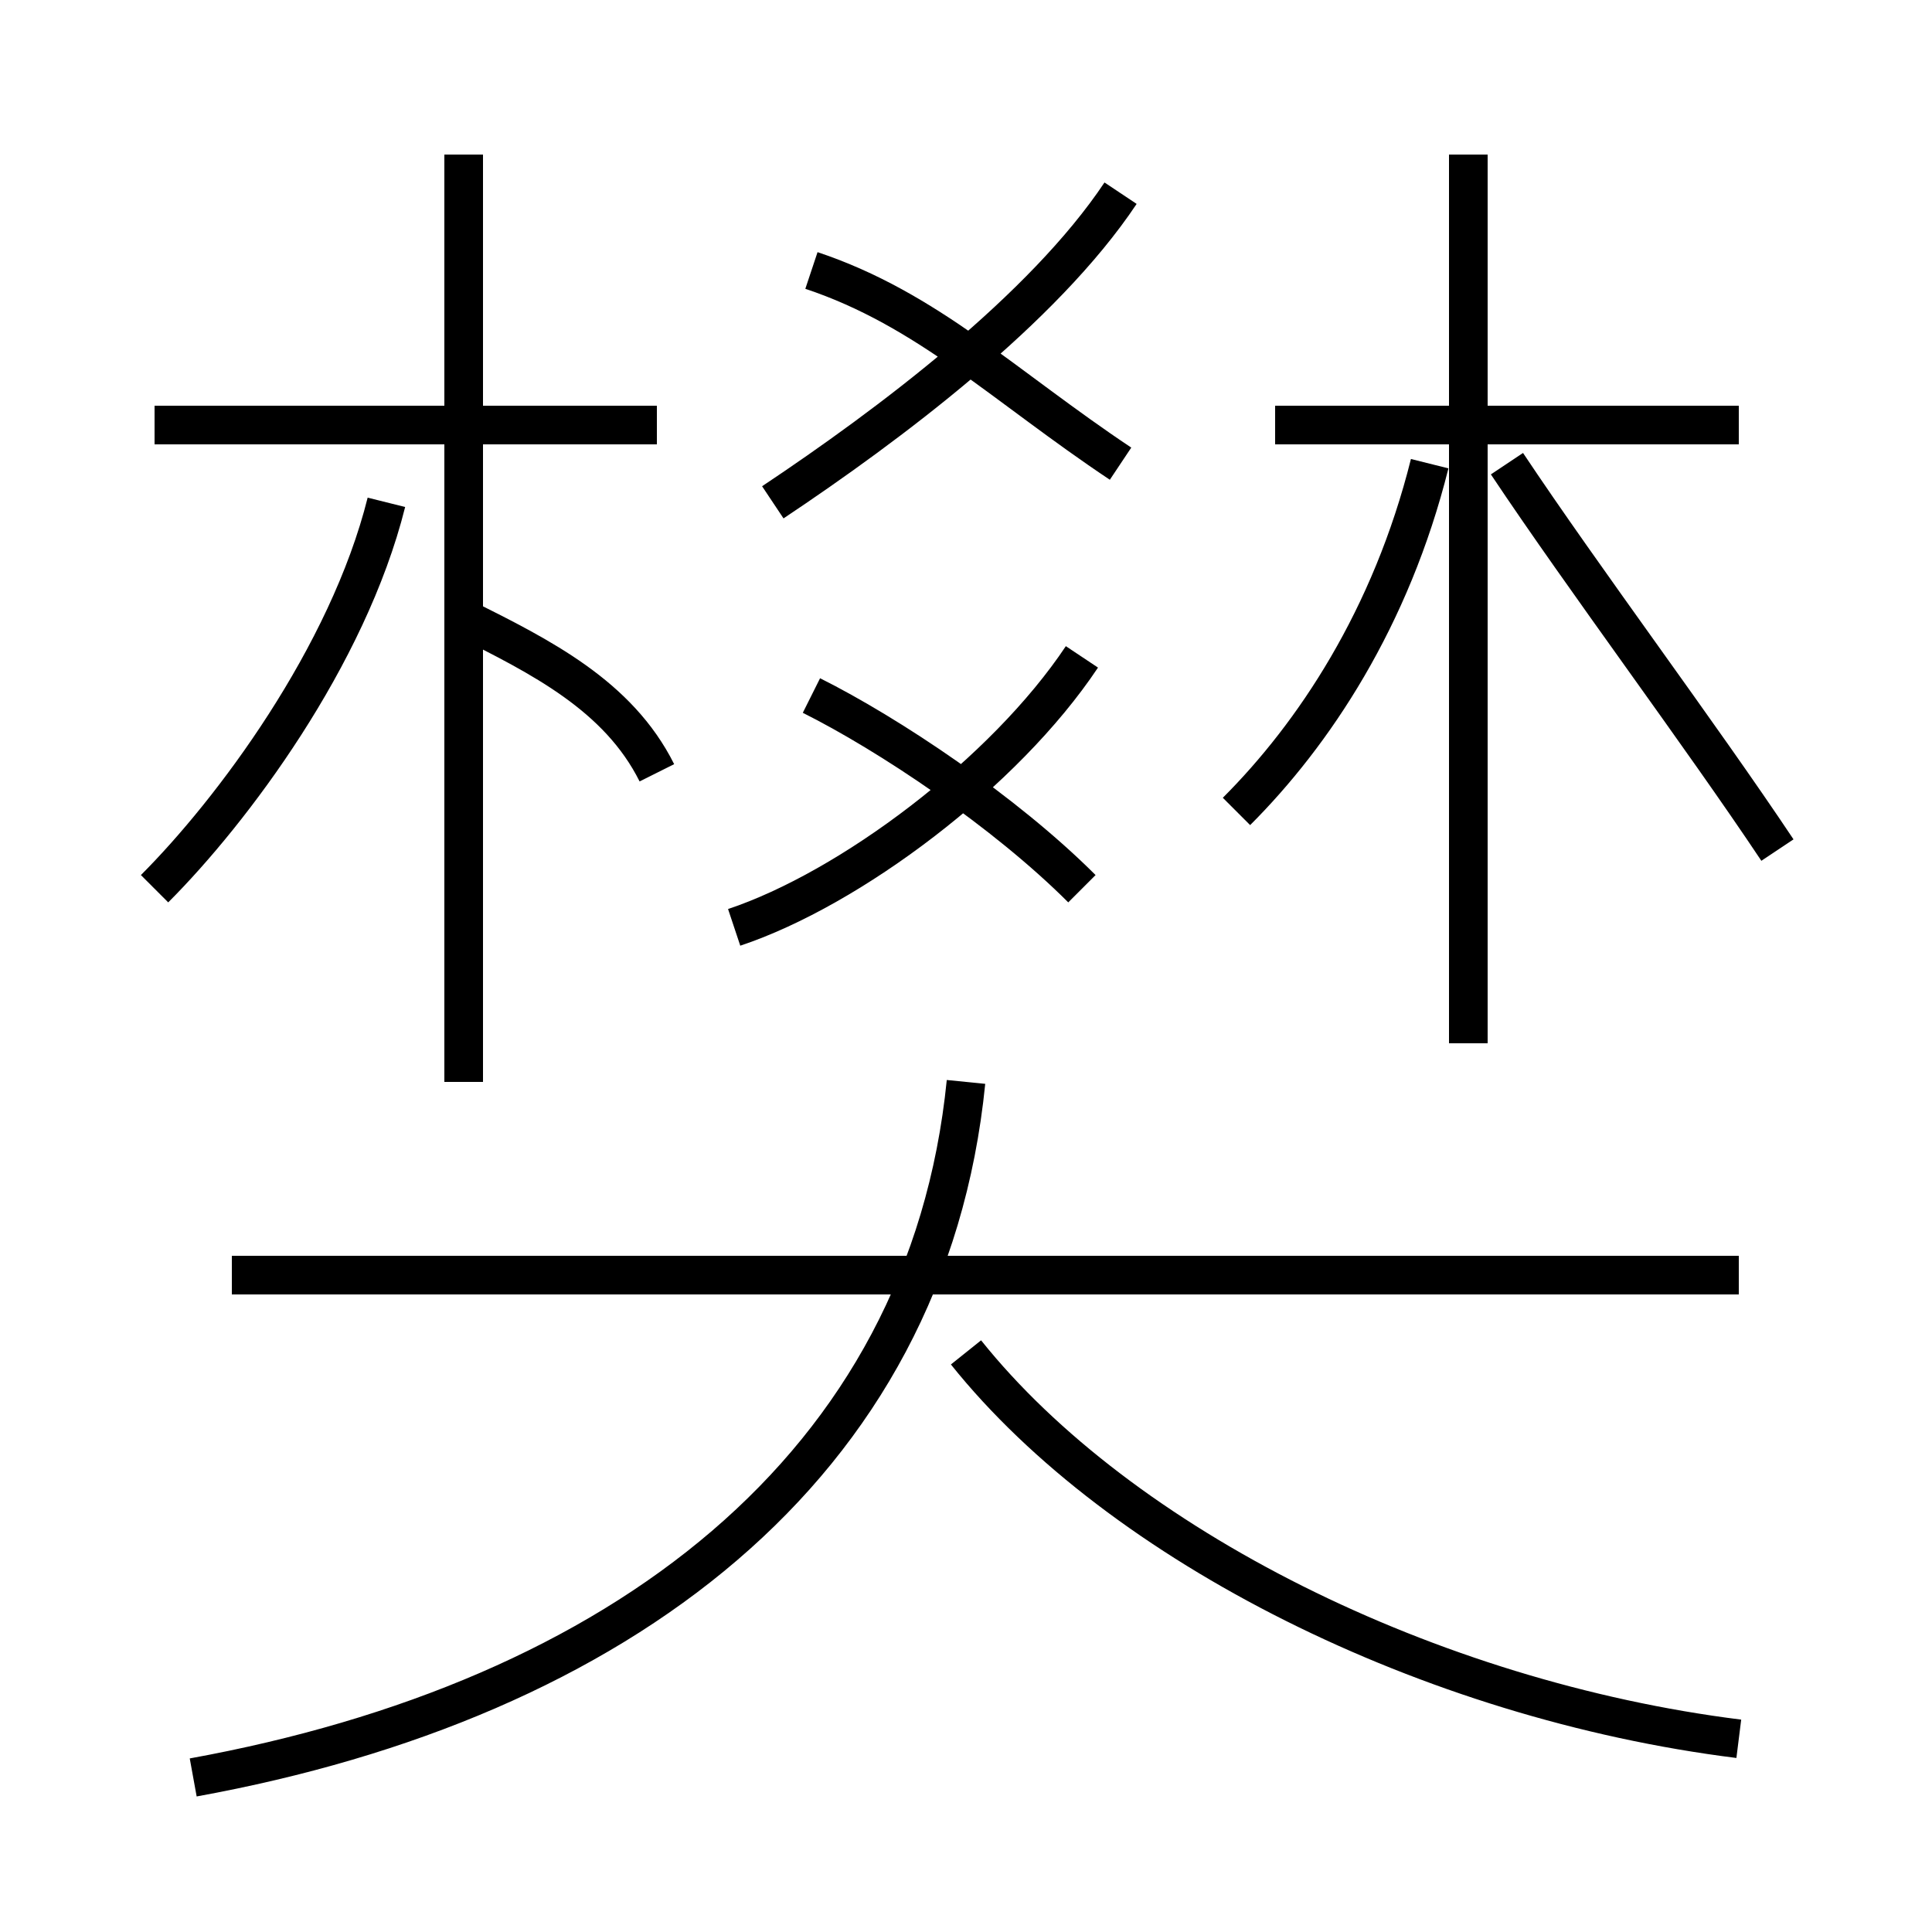 <?xml version='1.0' encoding='utf8'?>
<svg viewBox="0.0 -6.0 50.0 50.0" version="1.1" xmlns="http://www.w3.org/2000/svg">
<rect x="0.0" y="-6.0" width="50.0" height="50.0" fill="#808080" stroke="none"/>
<rect x="-1000" y="-1000" width="2000" height="2000" stroke="white" fill="white"/>
<g style="fill:white;stroke:#000000;  stroke-width:1">
<path d="M 5 2 C 16 0 24 -6 25 -16 M 4 -21 C 6 -23 9 -27 10 -31 M 45 -11 L 6 -11 M 45 1 C 37 0 29 -4 25 -9 M 12 -16 L 12 -40 M 17 -24 C 16 -26 14 -27 12 -28 M 17 -33 L 4 -33 M 19 -20 C 22 -21 26 -24 28 -27 M 28 -21 C 26 -23 23 -25 21 -26 M 20 -31 C 23 -33 27 -36 29 -39 M 29 -32 C 26 -34 24 -36 21 -37 M 32 -23 C 34 -25 36 -28 37 -32 M 38 -17 L 38 -40 M 46 -22 C 44 -25 41 -29 39 -32 M 45 -33 L 33 -33" transform="translate(0.0 38.0)" />
</g>
</svg>